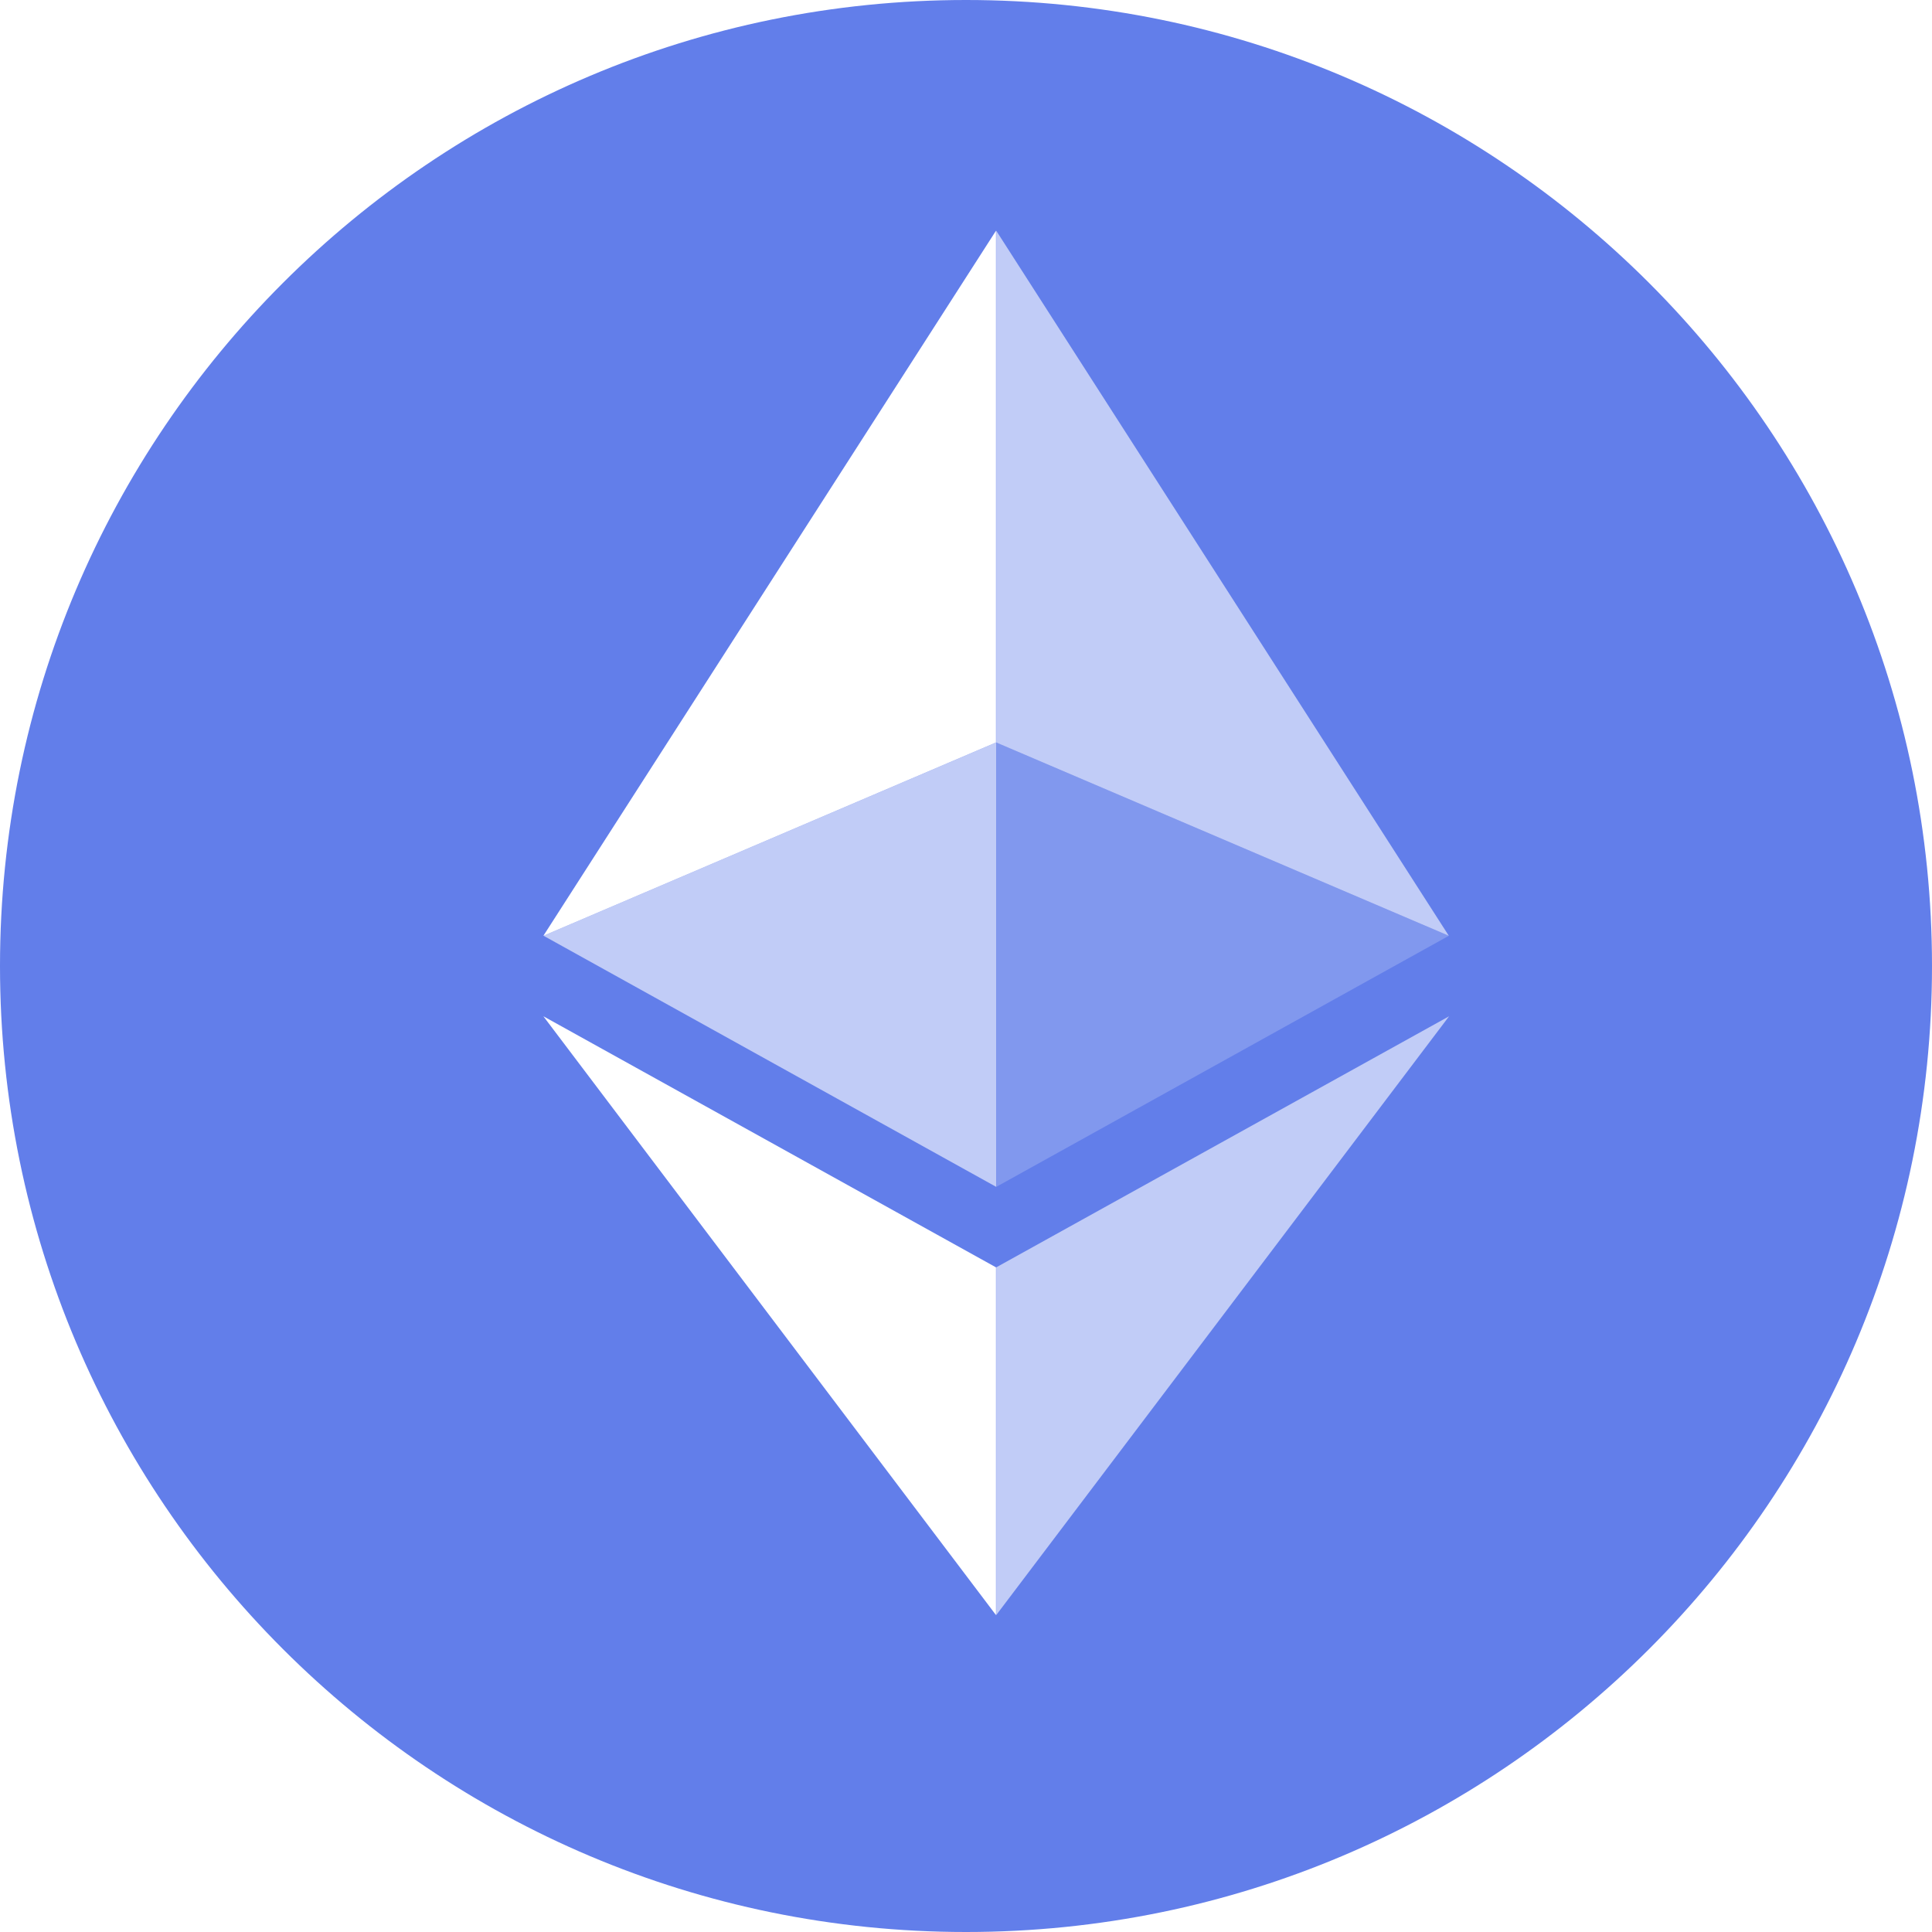<svg width="60" height="60" viewBox="0 0 60 60" fill="none" xmlns="http://www.w3.org/2000/svg">
<g filter="url(#filter0_d_0_144)">
<path d="M30 60C46.569 60 60 46.569 60 30C60 13.431 46.569 0 30 0C13.431 0 0 13.431 0 30C0 46.569 13.431 60 30 60Z" fill="#627EEA"/>
<path d="M30.938 7.163V23.058L44.994 29.061L30.938 7.163Z" fill="white" fill-opacity="0.602"/>
<path d="M30.932 7.164L16.875 29.062L30.932 23.058V7.164Z" fill="white"/>
<path d="M30.938 39.359V50.159L45.003 31.561L30.938 39.359Z" fill="white" fill-opacity="0.602"/>
<path d="M30.932 50.159V39.359L16.875 31.561L30.932 50.159Z" fill="white"/>
<path d="M30.938 36.86L44.994 29.062L30.938 23.059V36.86Z" fill="white" fill-opacity="0.2"/>
<path d="M16.879 29.06L30.936 36.858V23.057L16.879 29.06Z" fill="white" fill-opacity="0.602"/>
</g>
<defs>
<filter id="filter0_d_0_144" x="-36" y="-36" width="132" height="132" filterUnits="userSpaceOnUse" color-interpolation-filters="sRGB">
<feFlood flood-opacity="0" result="BackgroundImageFix"/>
<feColorMatrix in="SourceAlpha" type="matrix" values="0 0 0 0 0 0 0 0 0 0 0 0 0 0 0 0 0 0 127 0" result="hardAlpha"/>
<feOffset/>
<feGaussianBlur stdDeviation="18"/>
<feComposite in2="hardAlpha" operator="out"/>
<feColorMatrix type="matrix" values="0 0 0 0 0.384 0 0 0 0 0.494 0 0 0 0 0.918 0 0 0 0.3 0"/>
<feBlend mode="normal" in2="BackgroundImageFix" result="effect1_dropShadow_0_144"/>
<feBlend mode="normal" in="SourceGraphic" in2="effect1_dropShadow_0_144" result="shape"/>
</filter>
</defs>
</svg>
